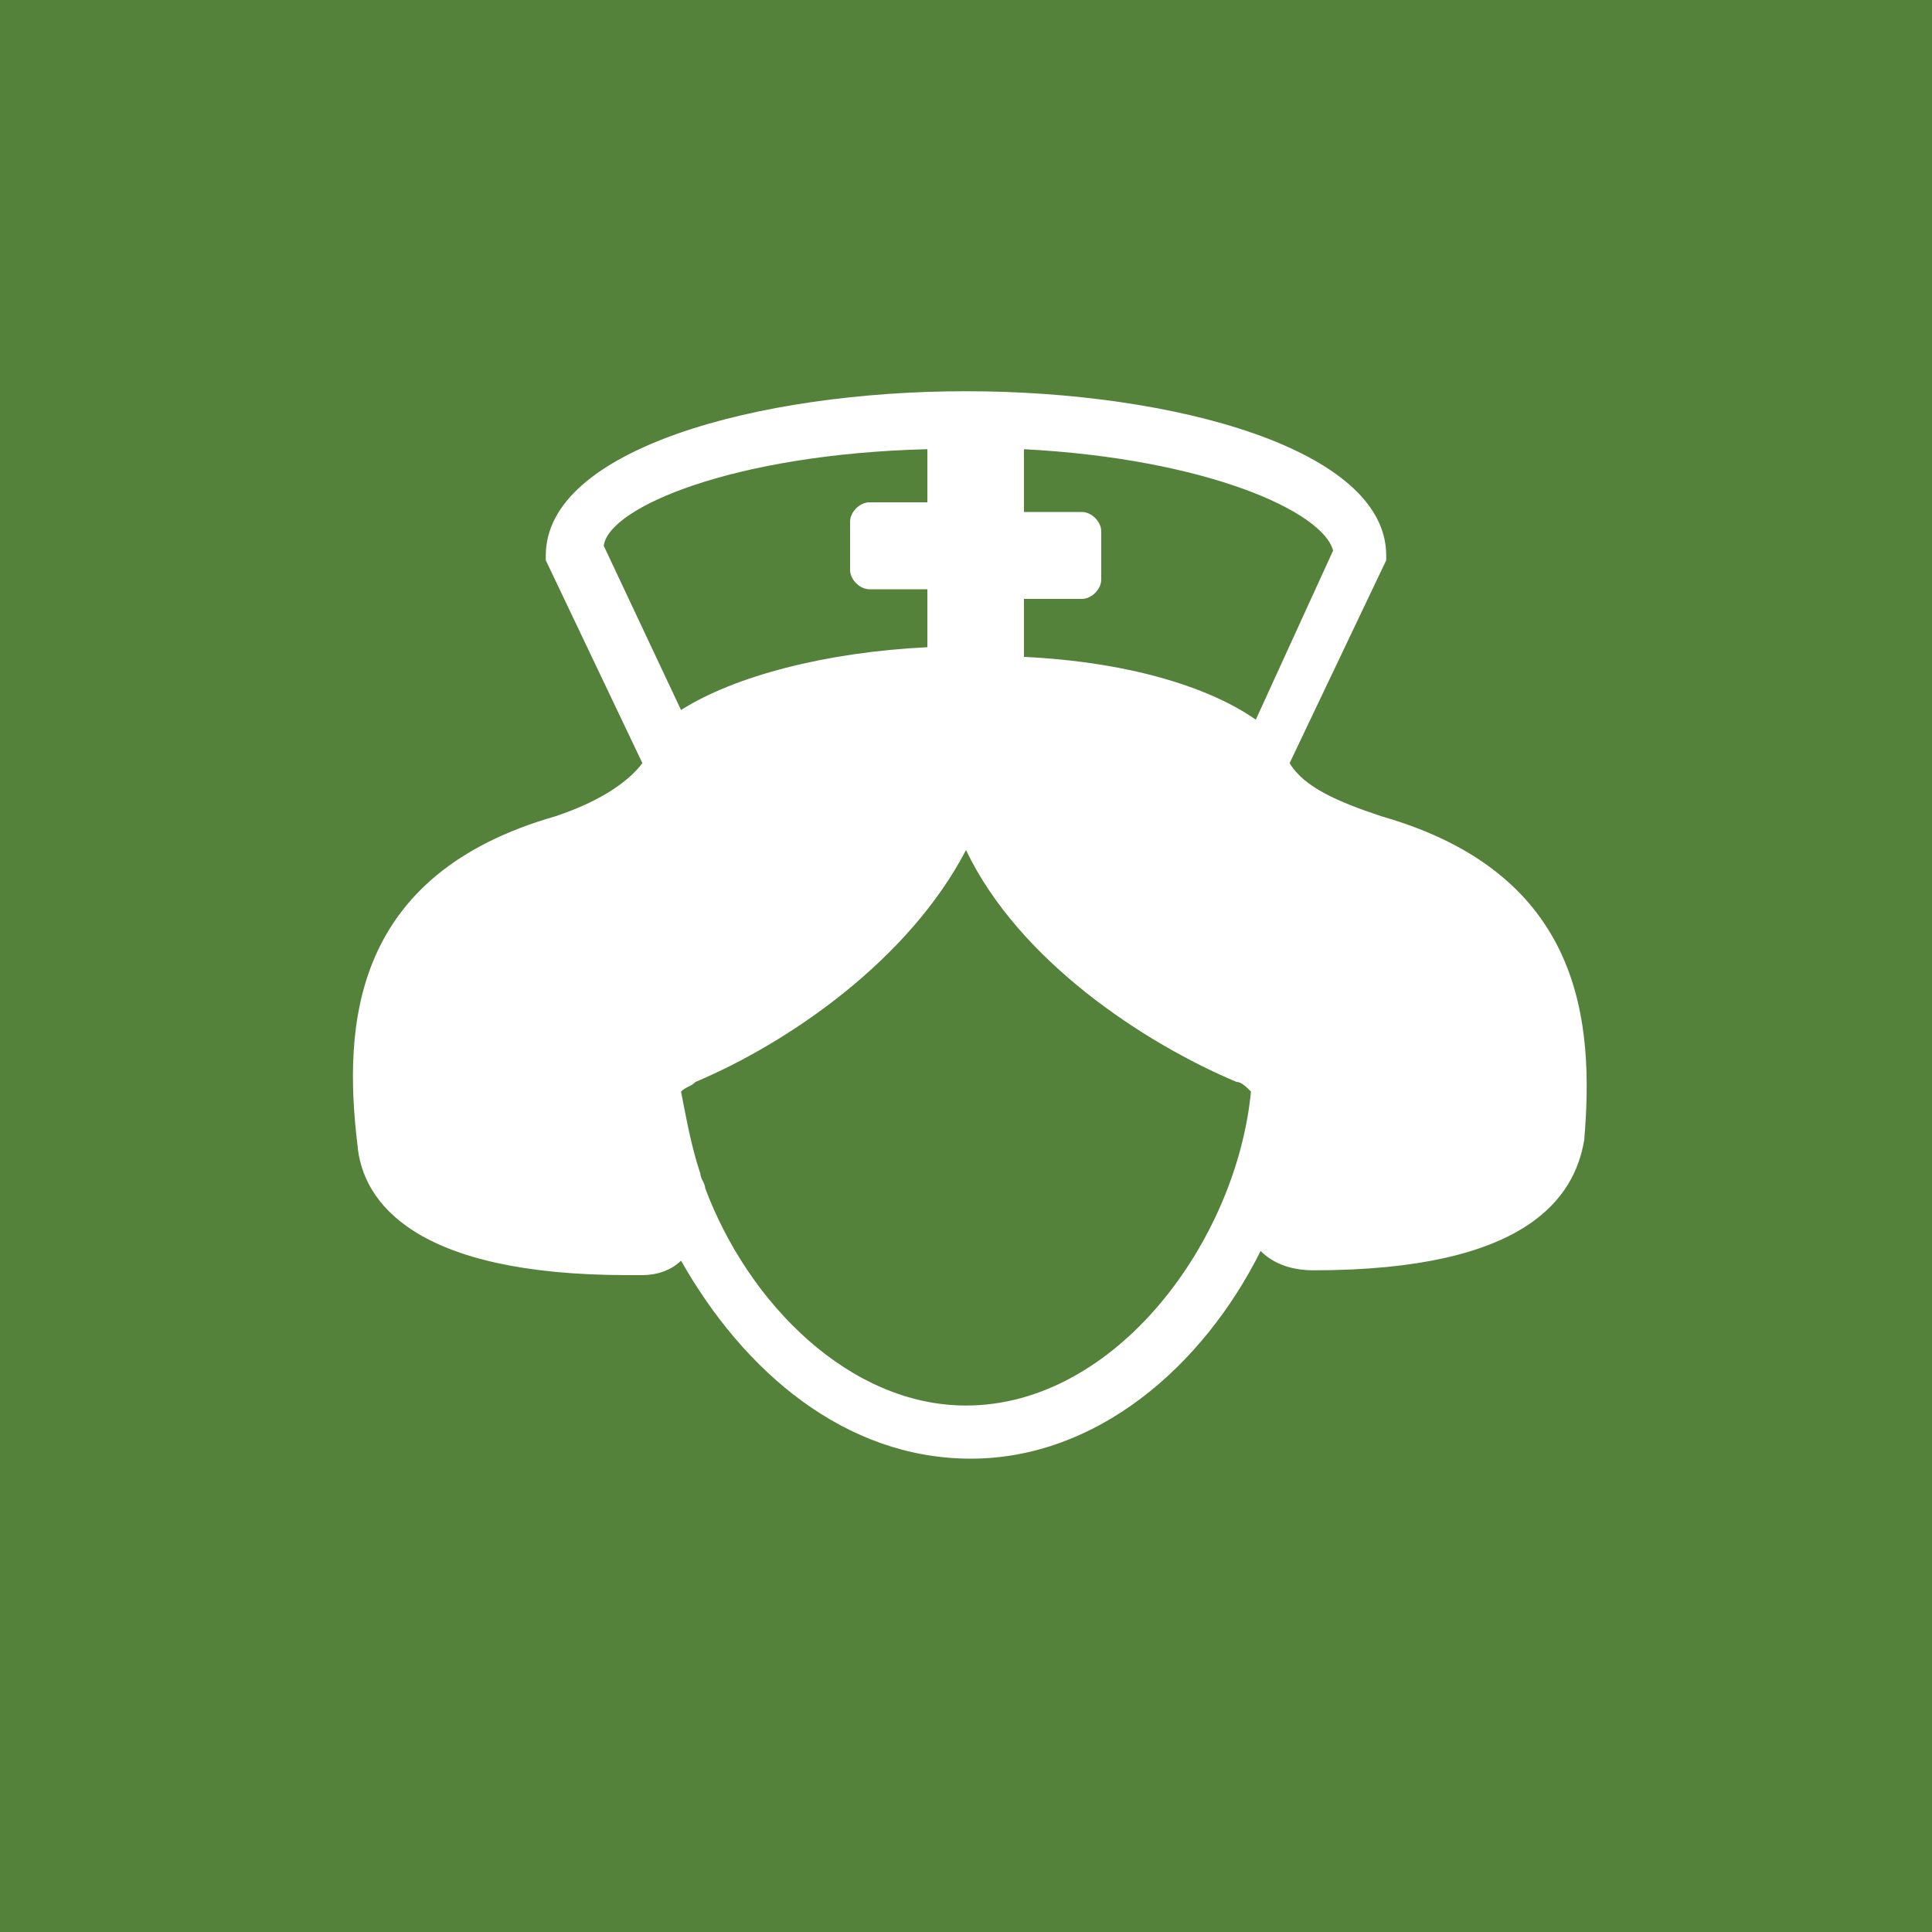 <?xml version="1.0" encoding="utf-8"?>
<!-- Generator: Adobe Illustrator 21.1.0, SVG Export Plug-In . SVG Version: 6.00 Build 0)  -->
<svg version="1.1" id="Layer_1" xmlns="http://www.w3.org/2000/svg" xmlns:xlink="http://www.w3.org/1999/xlink" x="0px" y="0px"
	 viewBox="0 0 40 40" style="enable-background:new 0 0 40 40;" xml:space="preserve">
<style type="text/css">
	.st0{fill:#54823B;}
	.st1{fill:#FFFFFF;}
</style>
<rect class="st0" width="40" height="40"/>
<path class="st1" d="M28.6,16.9c-0.9-0.3-1.6-0.6-1.9-1.1l2-4.2v-0.1c0-2.2-4.4-3.4-8.7-3.4c-4.3,0-8.7,1.2-8.7,3.4v0.1l2,4.2
	c-0.3,0.4-0.9,0.8-1.8,1.1c-4.2,1.2-4.4,4.3-4.1,6.8c0.1,1.2,1.2,2.7,5.6,2.7c0.1,0,0.2,0,0.3,0c0.3,0,0.6-0.1,0.8-0.3
	c1.3,2.3,3.4,4.1,6,4.1c2.6,0,4.8-1.9,6-4.3c0.3,0.3,0.7,0.4,1.1,0.4h0c4.4,0,5.4-1.5,5.6-2.7C33,21.2,32.8,18.1,28.6,16.9
	L28.6,16.9z M27.6,11.4l-1.6,3.5c-1-0.7-2.7-1.2-4.8-1.3v-1.2l1.2,0c0.2,0,0.4-0.2,0.4-0.4l0-1c0-0.2-0.2-0.4-0.4-0.4l-1.2,0V9.3
	C25,9.5,27.4,10.6,27.6,11.4L27.6,11.4z M19.2,9.3v1.1l-1.2,0c-0.2,0-0.4,0.2-0.4,0.4l0,1c0,0.2,0.2,0.4,0.4,0.4l1.2,0v1.2
	c-2.1,0.1-4,0.6-5.1,1.3l-1.6-3.4C12.6,10.5,15.2,9.4,19.2,9.3L19.2,9.3z M20,29.1c-2.4,0-4.5-2.1-5.4-4.5c0-0.1-0.1-0.2-0.1-0.3
	c-0.2-0.6-0.3-1.2-0.4-1.7c0.1-0.1,0.2-0.1,0.3-0.2c1.9-0.8,4.4-2.5,5.6-4.8c1.1,2.3,3.7,4,5.6,4.8c0.1,0,0.2,0.1,0.3,0.2
	C25.6,25.7,23.1,29.1,20,29.1L20,29.1z M20,29.1"/>
</svg>
